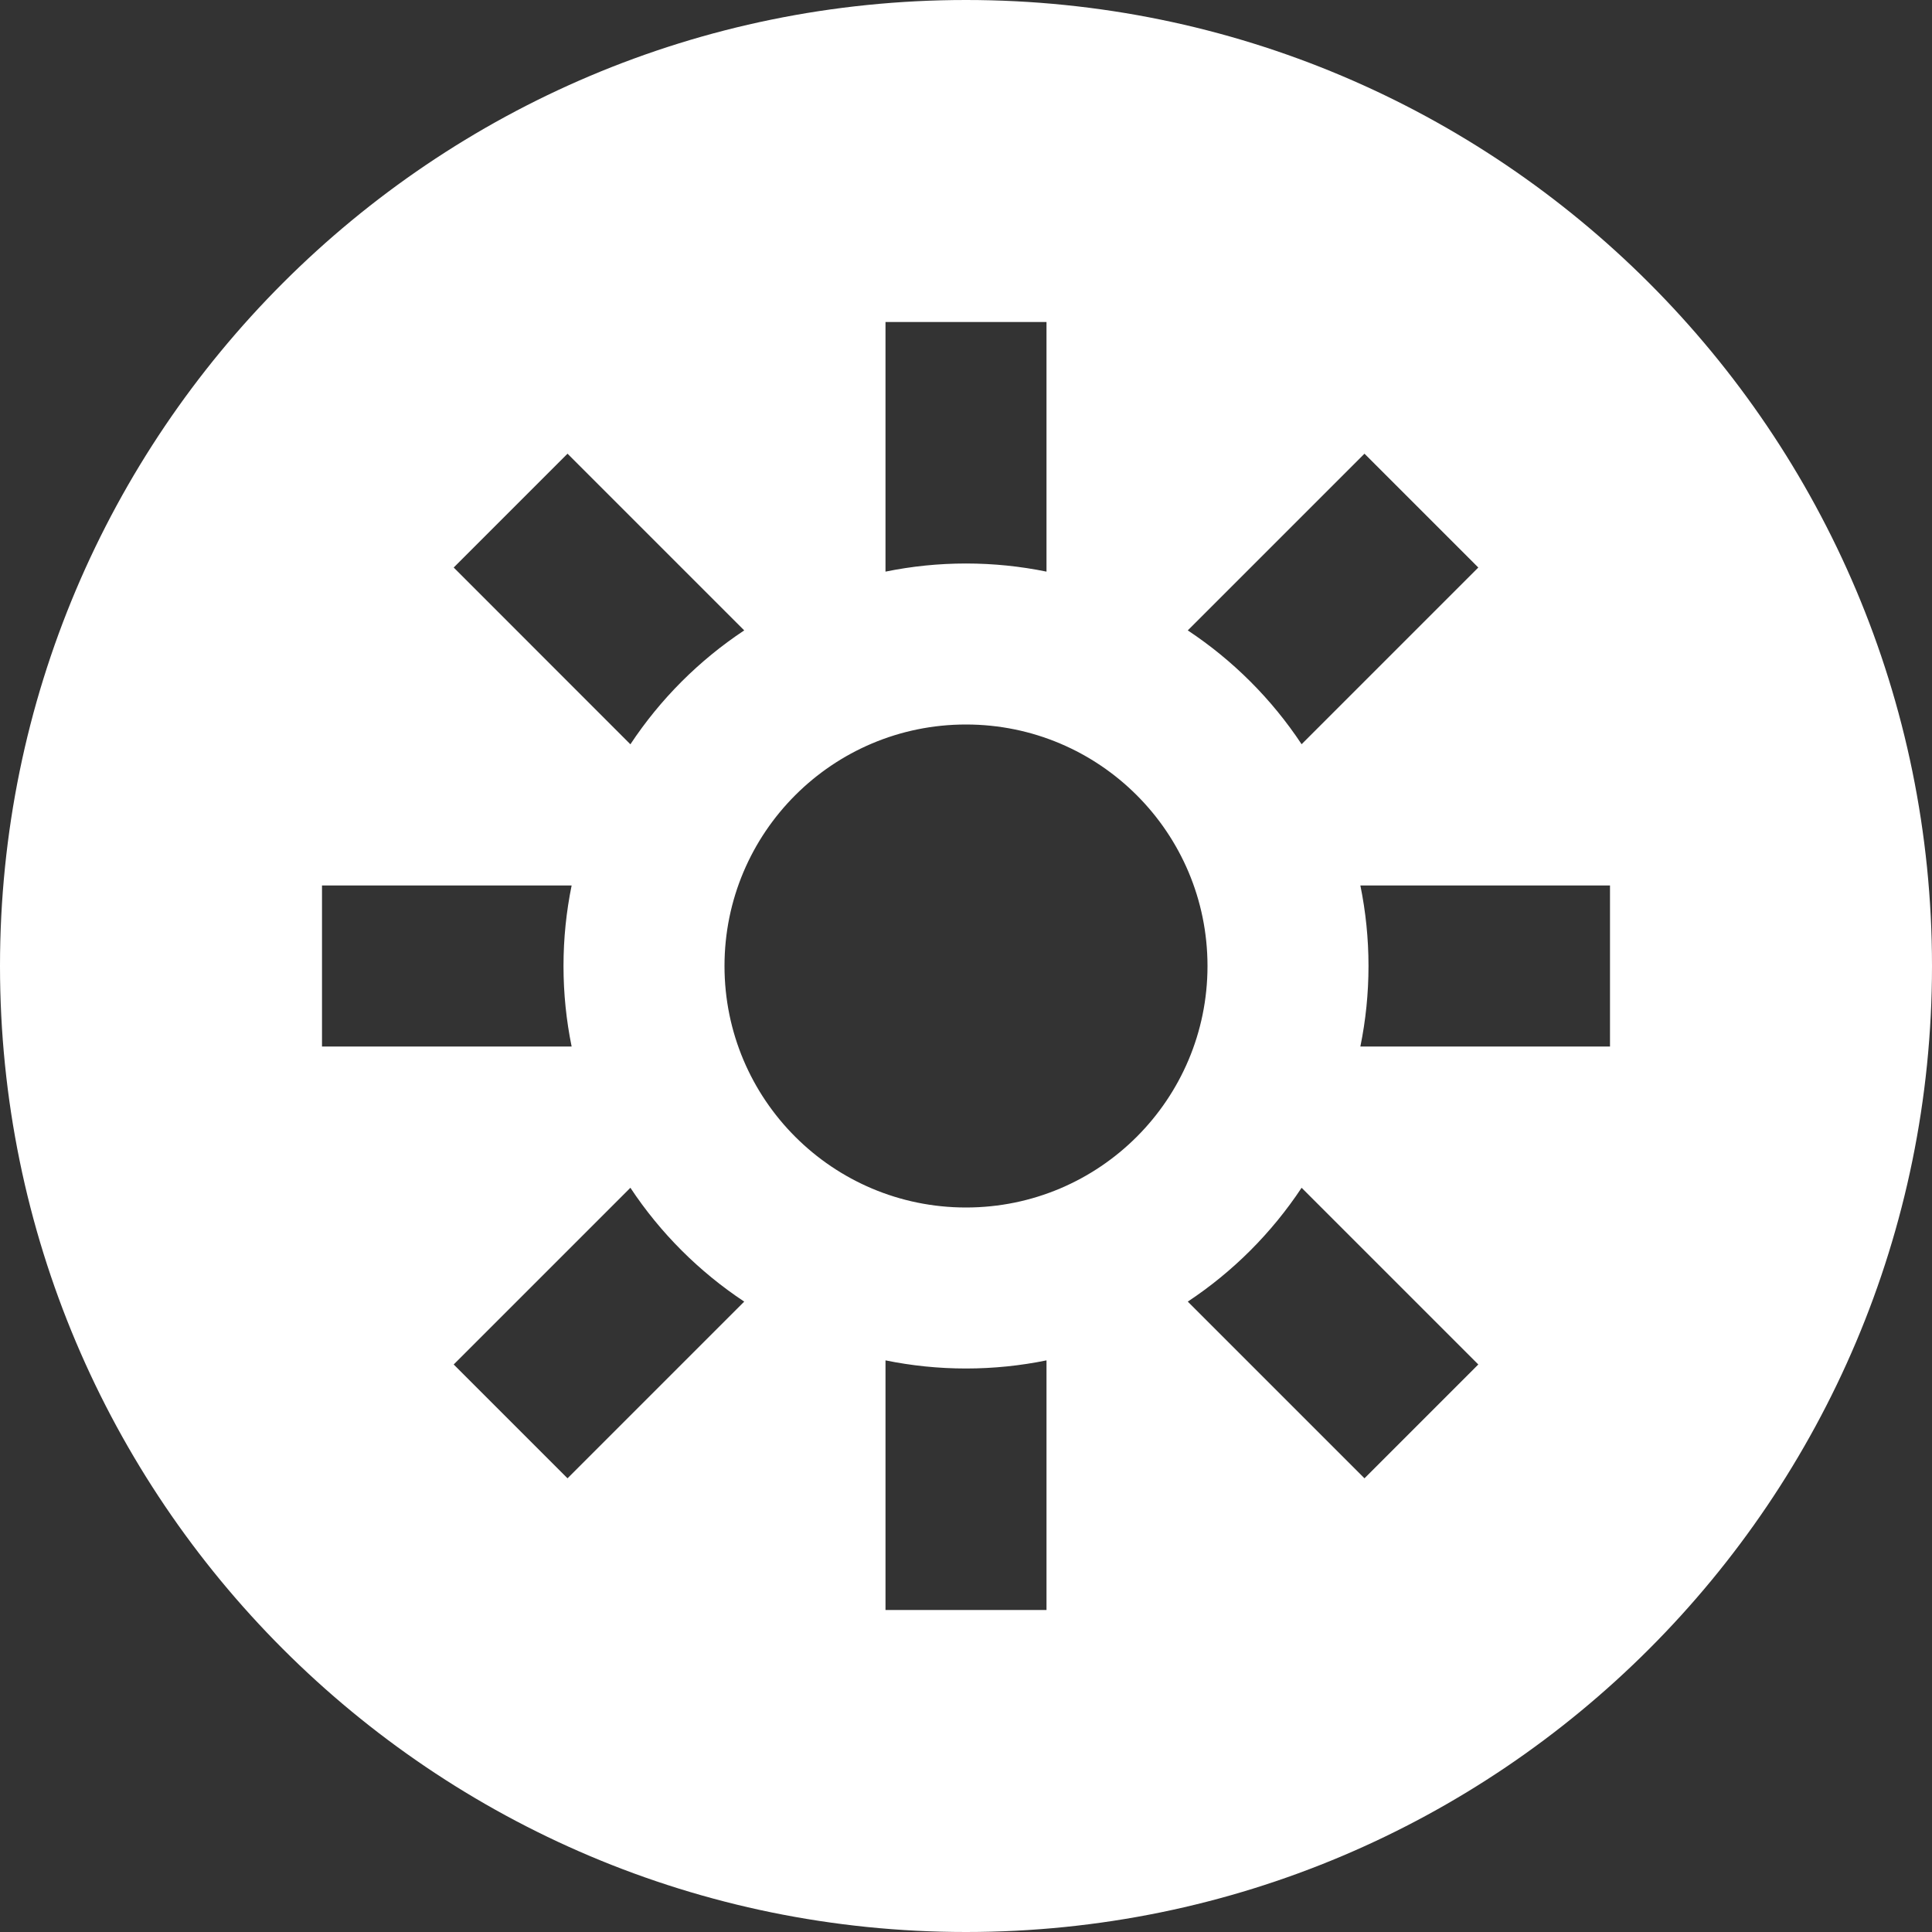 <svg xmlns="http://www.w3.org/2000/svg" width="24" height="24" viewBox="0 0 24 24"><rect x="0" y="0" width="24" height="24" fill="#333333" stroke="none"/><path fill="white" d="M12 0c-6.627 0-12 5.373-12 12s5.373 12 12 12 12-5.373 12-12-5.373-12-12-12zm4.95 5.636l1.414 1.414-2.195 2.195c-.372-.562-.853-1.042-1.414-1.414l2.195-2.195zm-5.95-1.636h2v3.101c-.323-.066-.657-.101-1-.101s-.677.035-1 .101v-3.101zm-3.95 1.636l2.195 2.195c-.561.372-1.042.853-1.414 1.415l-2.195-2.196 1.414-1.414zm-3.05 5.364h3.101c-.066.323-.101.657-.101 1s.035.677.101 1h-3.101v-2zm3.05 7.364l-1.414-1.414 2.195-2.195c.372.562.853 1.042 1.414 1.414l-2.195 2.195zm5.95 1.636h-2v-3.101c.323.066.657.101 1 .101s.677-.035 1-.101v3.101zm-1-5c-1.657 0-3-1.343-3-3s1.343-3 3-3 3 1.343 3 3-1.343 3-3 3zm4.95 3.364l-2.195-2.195c.562-.372 1.042-.853 1.414-1.414l2.195 2.195-1.414 1.414zm3.05-5.364h-3.101c.066-.323.101-.657.101-1s-.035-.677-.101-1h3.101v2z"/></svg>